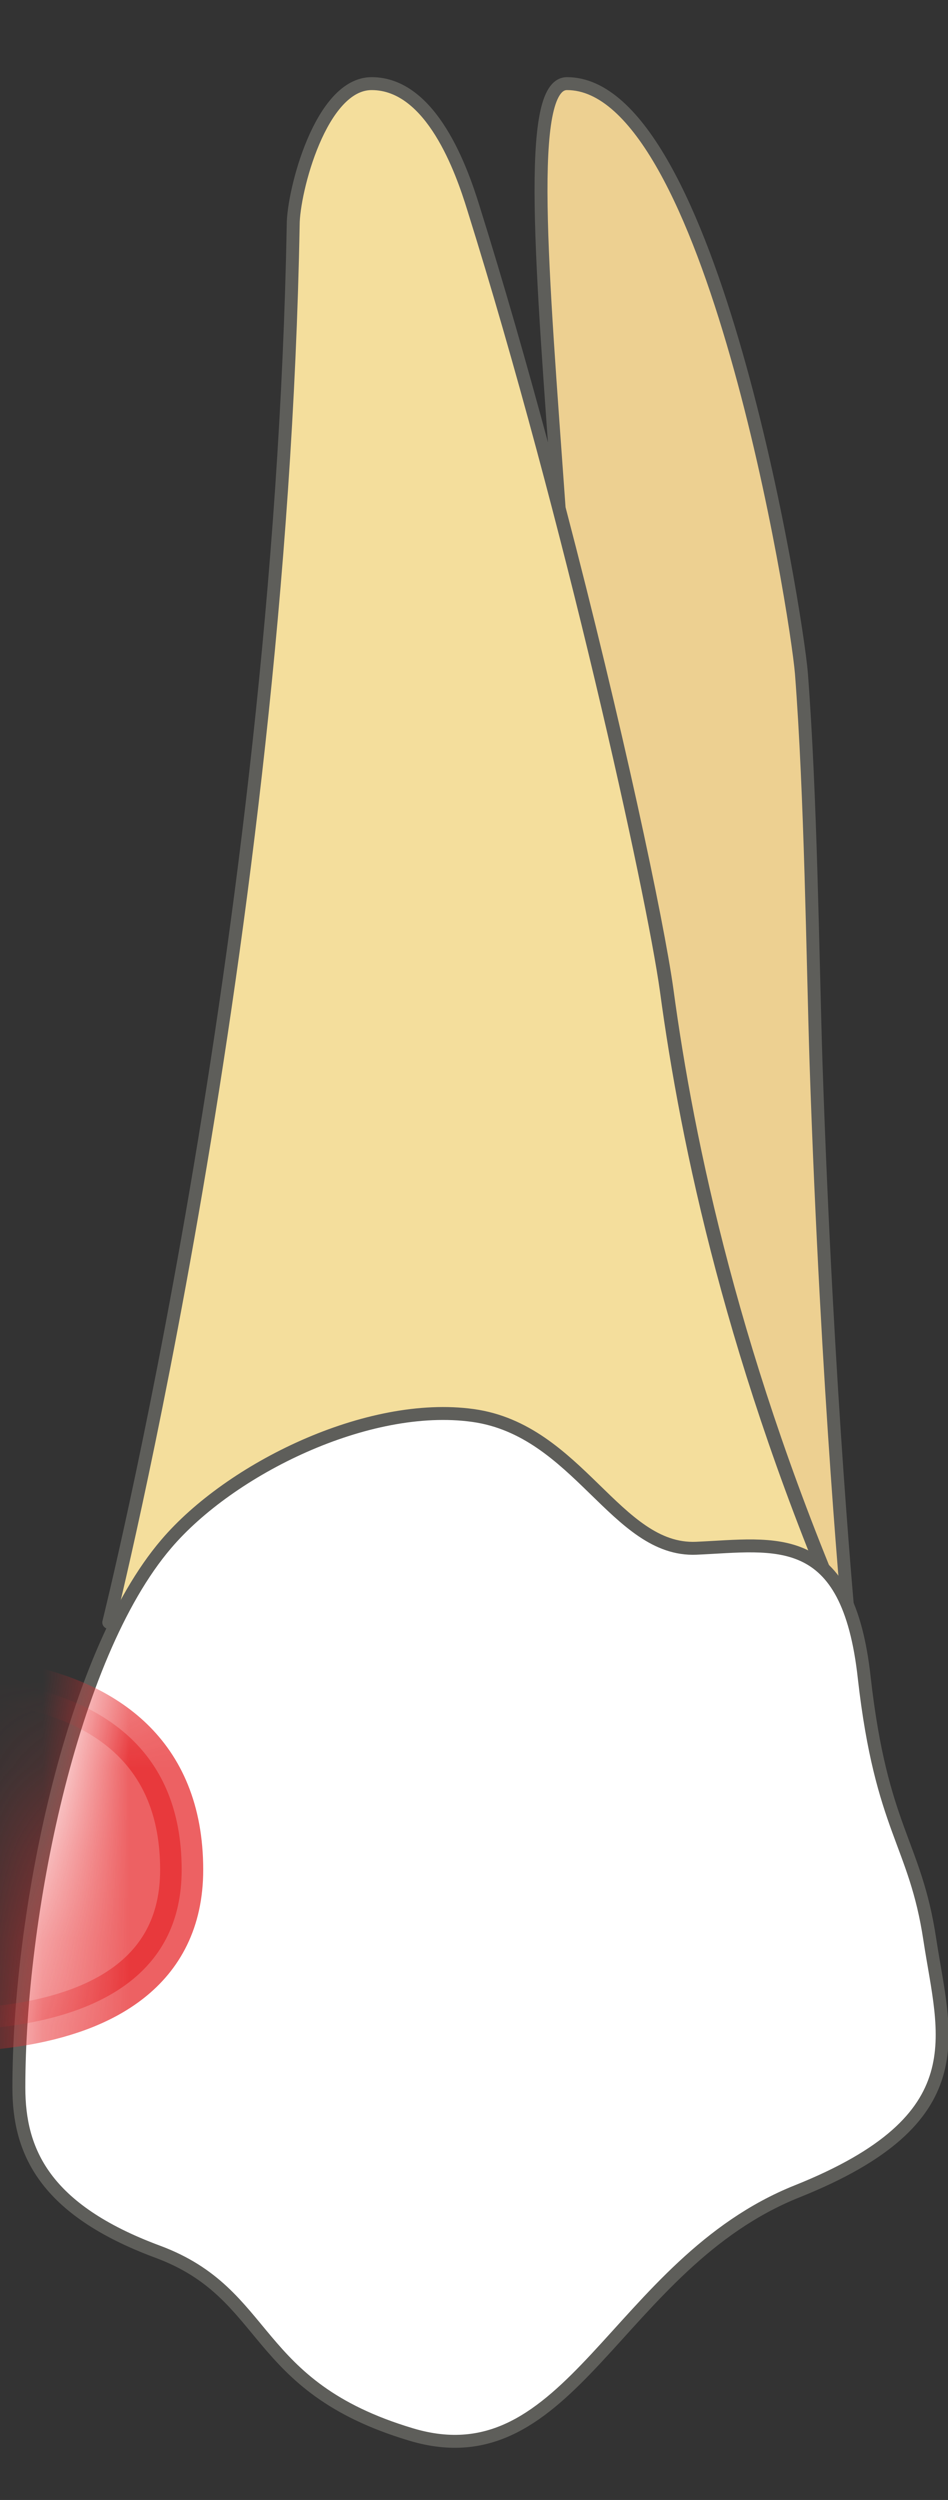 <svg width="11" height="29" viewBox="0 0 11 29" fill="none" xmlns="http://www.w3.org/2000/svg">
<rect x="0" y="0" width="11" height="29" fill="#333333" stroke="none"/>
<path d="M6.489 5.91C6.289 3.1 6.099 0.97 6.579 0.97C8.259 0.97 9.239 7.09 9.299 7.81C9.409 9.24 9.429 11.08 9.469 12.34C9.599 16.21 9.859 18.92 9.859 18.92C8.519 15.84 7.979 13.26 7.739 11.48C7.629 10.69 7.149 8.42 6.489 5.9V5.91Z" fill="#EDD091" stroke="#5E5E5A" stroke-width="0.15" stroke-linecap="round" stroke-linejoin="round"/>
<path d="M9.851 18.93L6.141 18.88L9.851 18.93Z" fill="#EDD091" stroke="#5E5E5A" stroke-width="0.15" stroke-linecap="round" stroke-linejoin="round"/>
<path d="M9.852 18.93L1.262 18.82C1.262 18.82 3.252 10.86 3.402 2.61C3.402 2.22 3.722 0.97 4.312 0.97C5.012 0.97 5.362 1.99 5.492 2.41C6.622 6.02 7.572 10.34 7.732 11.49C7.972 13.27 8.512 15.85 9.852 18.93Z" fill="#F4DE9C" stroke="#5E5E5A" stroke-width="0.15" stroke-linecap="round" stroke-linejoin="round"/>
<path d="M0.219 24.21C0.219 22.26 0.809 19.22 1.929 17.91C2.669 17.04 4.269 16.25 5.489 16.42C6.709 16.59 7.149 18 8.079 17.96C8.999 17.92 9.839 17.72 10.029 19.47C10.229 21.23 10.619 21.37 10.789 22.5C10.959 23.62 11.349 24.58 9.249 25.42C7.149 26.26 6.629 28.8 4.769 28.24C2.899 27.68 3.149 26.61 1.829 26.12C0.509 25.63 0.219 24.95 0.219 24.22V24.21Z" fill="white" stroke="#5E5E5A" stroke-width="0.15" stroke-linecap="round" stroke-linejoin="round"/>
<mask id="mask0_229_2132" style="mask-type:luminance" maskUnits="userSpaceOnUse" x="0" y="16" width="11" height="13">
<path d="M0.219 24.21C0.219 22.26 1.199 18.79 1.929 17.91C2.659 17.03 4.269 16.25 5.489 16.42C6.709 16.59 7.149 18 8.079 17.96C8.999 17.92 9.839 17.72 10.029 19.47C10.229 21.23 10.619 21.37 10.789 22.5C10.959 23.62 11.349 24.58 9.249 25.42C7.149 26.26 6.629 28.8 4.769 28.24C2.899 27.68 3.149 26.61 1.829 26.12C0.509 25.63 0.219 24.95 0.219 24.22V24.21Z" fill="white"/>
</mask>
<g mask="url(#mask0_229_2132)">
<path opacity="0.75" d="M-1.672 23.49C-1.672 23.49 2.108 24.08 2.108 21.69C2.108 18.91 -1.592 19.51 -1.592 19.51L-1.672 23.49Z" fill="#E62C2F" stroke="#E62C2F" stroke-width="0.5" stroke-linecap="round" stroke-linejoin="round"/>
</g>
</svg>
